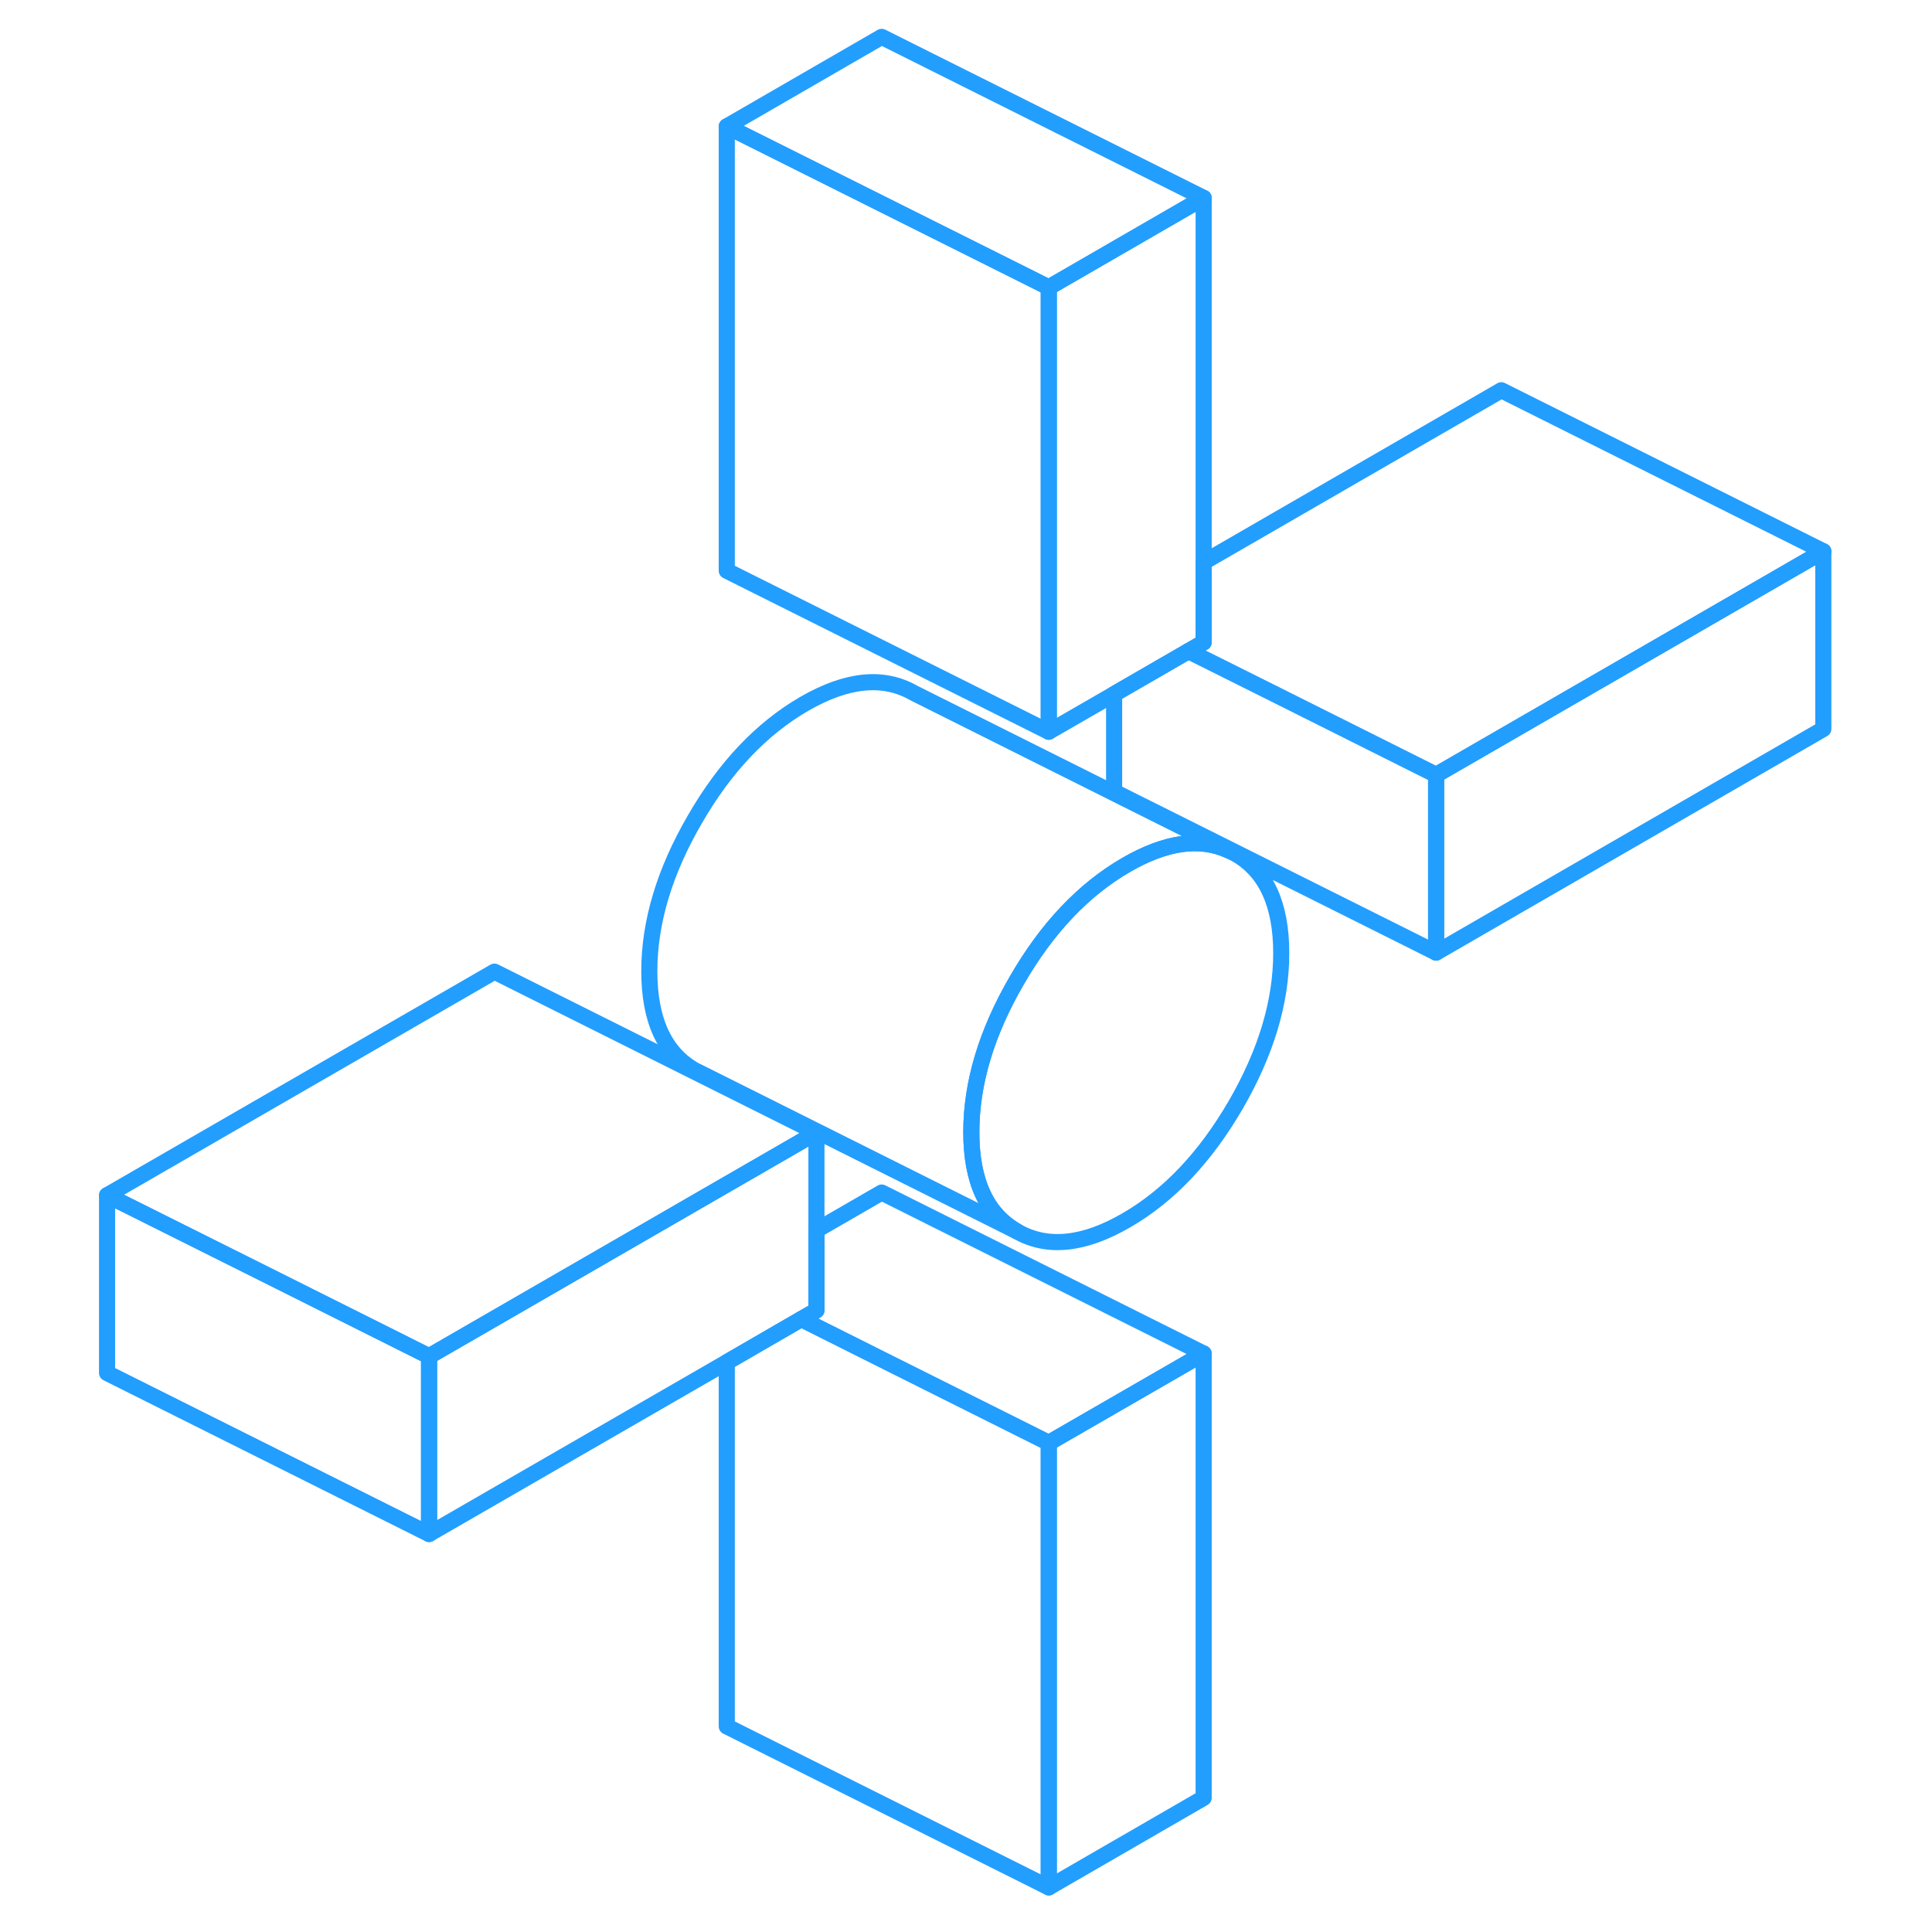 <svg width="48" height="48" viewBox="0 0 111 120" fill="none" xmlns="http://www.w3.org/2000/svg" stroke-width="1px" stroke-linecap="round" stroke-linejoin="round"><path d="M84.7 48.13V59.17L108.75 45.28V34.24L84.7 48.13Z" stroke="#229EFF" stroke-linejoin="round"/><path d="M70.261 84.07V111.67L60.641 117.23V89.62L70.261 84.07Z" stroke="#229EFF" stroke-linejoin="round"/><path d="M46.21 70.35V81.39L45.27 81.93L40.64 84.61L22.15 95.28V84.24L46.21 70.35Z" stroke="#229EFF" stroke-linejoin="round"/><path d="M75.08 59.2C75.08 62.24 74.13 65.38 72.25 68.63C70.36 71.88 68.1 74.27 65.45 75.8C62.81 77.33 60.54 77.56 58.66 76.48C56.77 75.41 55.83 73.35 55.83 70.32C55.83 67.29 56.77 64.14 58.66 60.89C60.54 57.63 62.81 55.25 65.45 53.72C67.89 52.31 70.01 52 71.8 52.82L72.25 53.04C74.13 54.11 75.08 56.17 75.08 59.2Z" stroke="#229EFF" stroke-linejoin="round"/><path d="M70.261 12.29V39.9L69.321 40.44L64.701 43.11L60.641 45.45V17.85L70.261 12.29Z" stroke="#229EFF" stroke-linejoin="round"/><path d="M60.641 89.62V117.23L40.641 107.23V84.61L45.271 81.93L50.261 84.43L60.641 89.62Z" stroke="#229EFF" stroke-linejoin="round"/><path d="M70.26 84.07L60.641 89.62L50.261 84.43L45.27 81.93L46.211 81.39V76.41L50.261 74.07L70.26 84.07Z" stroke="#229EFF" stroke-linejoin="round"/><path d="M84.7 48.13V59.17L64.7 49.17V43.11L69.32 40.44L74.95 43.25L84.7 48.13Z" stroke="#229EFF" stroke-linejoin="round"/><path d="M108.75 34.24L84.7 48.13L74.95 43.25L69.32 40.44L70.26 39.9V34.92L88.75 24.24L108.75 34.24Z" stroke="#229EFF" stroke-linejoin="round"/><path d="M71.8 52.82C70.01 52 67.89 52.31 65.45 53.72C62.81 55.25 60.54 57.63 58.66 60.89C56.77 64.14 55.83 67.28 55.83 70.32C55.83 73.36 56.77 75.41 58.66 76.48L39.27 66.78L38.66 66.48C36.77 65.41 35.83 63.35 35.83 60.32C35.83 57.29 36.77 54.14 38.66 50.89C40.54 47.63 42.81 45.25 45.45 43.72C48.1 42.19 50.36 41.96 52.25 43.04L71.8 52.82Z" stroke="#229EFF" stroke-linejoin="round"/><path d="M60.641 17.85V45.45L40.641 35.45V7.85L60.641 17.85Z" stroke="#229EFF" stroke-linejoin="round"/><path d="M70.261 12.29L60.641 17.85L40.641 7.85L50.261 2.29L70.261 12.29Z" stroke="#229EFF" stroke-linejoin="round"/><path d="M46.21 70.35L22.15 84.24L12.4 79.36L2.15 74.24L26.21 60.35L46.21 70.35Z" stroke="#229EFF" stroke-linejoin="round"/><path d="M22.15 84.24V95.28L2.15 85.28V74.24L12.4 79.36L22.15 84.24Z" stroke="#229EFF" stroke-linejoin="round"/></svg>